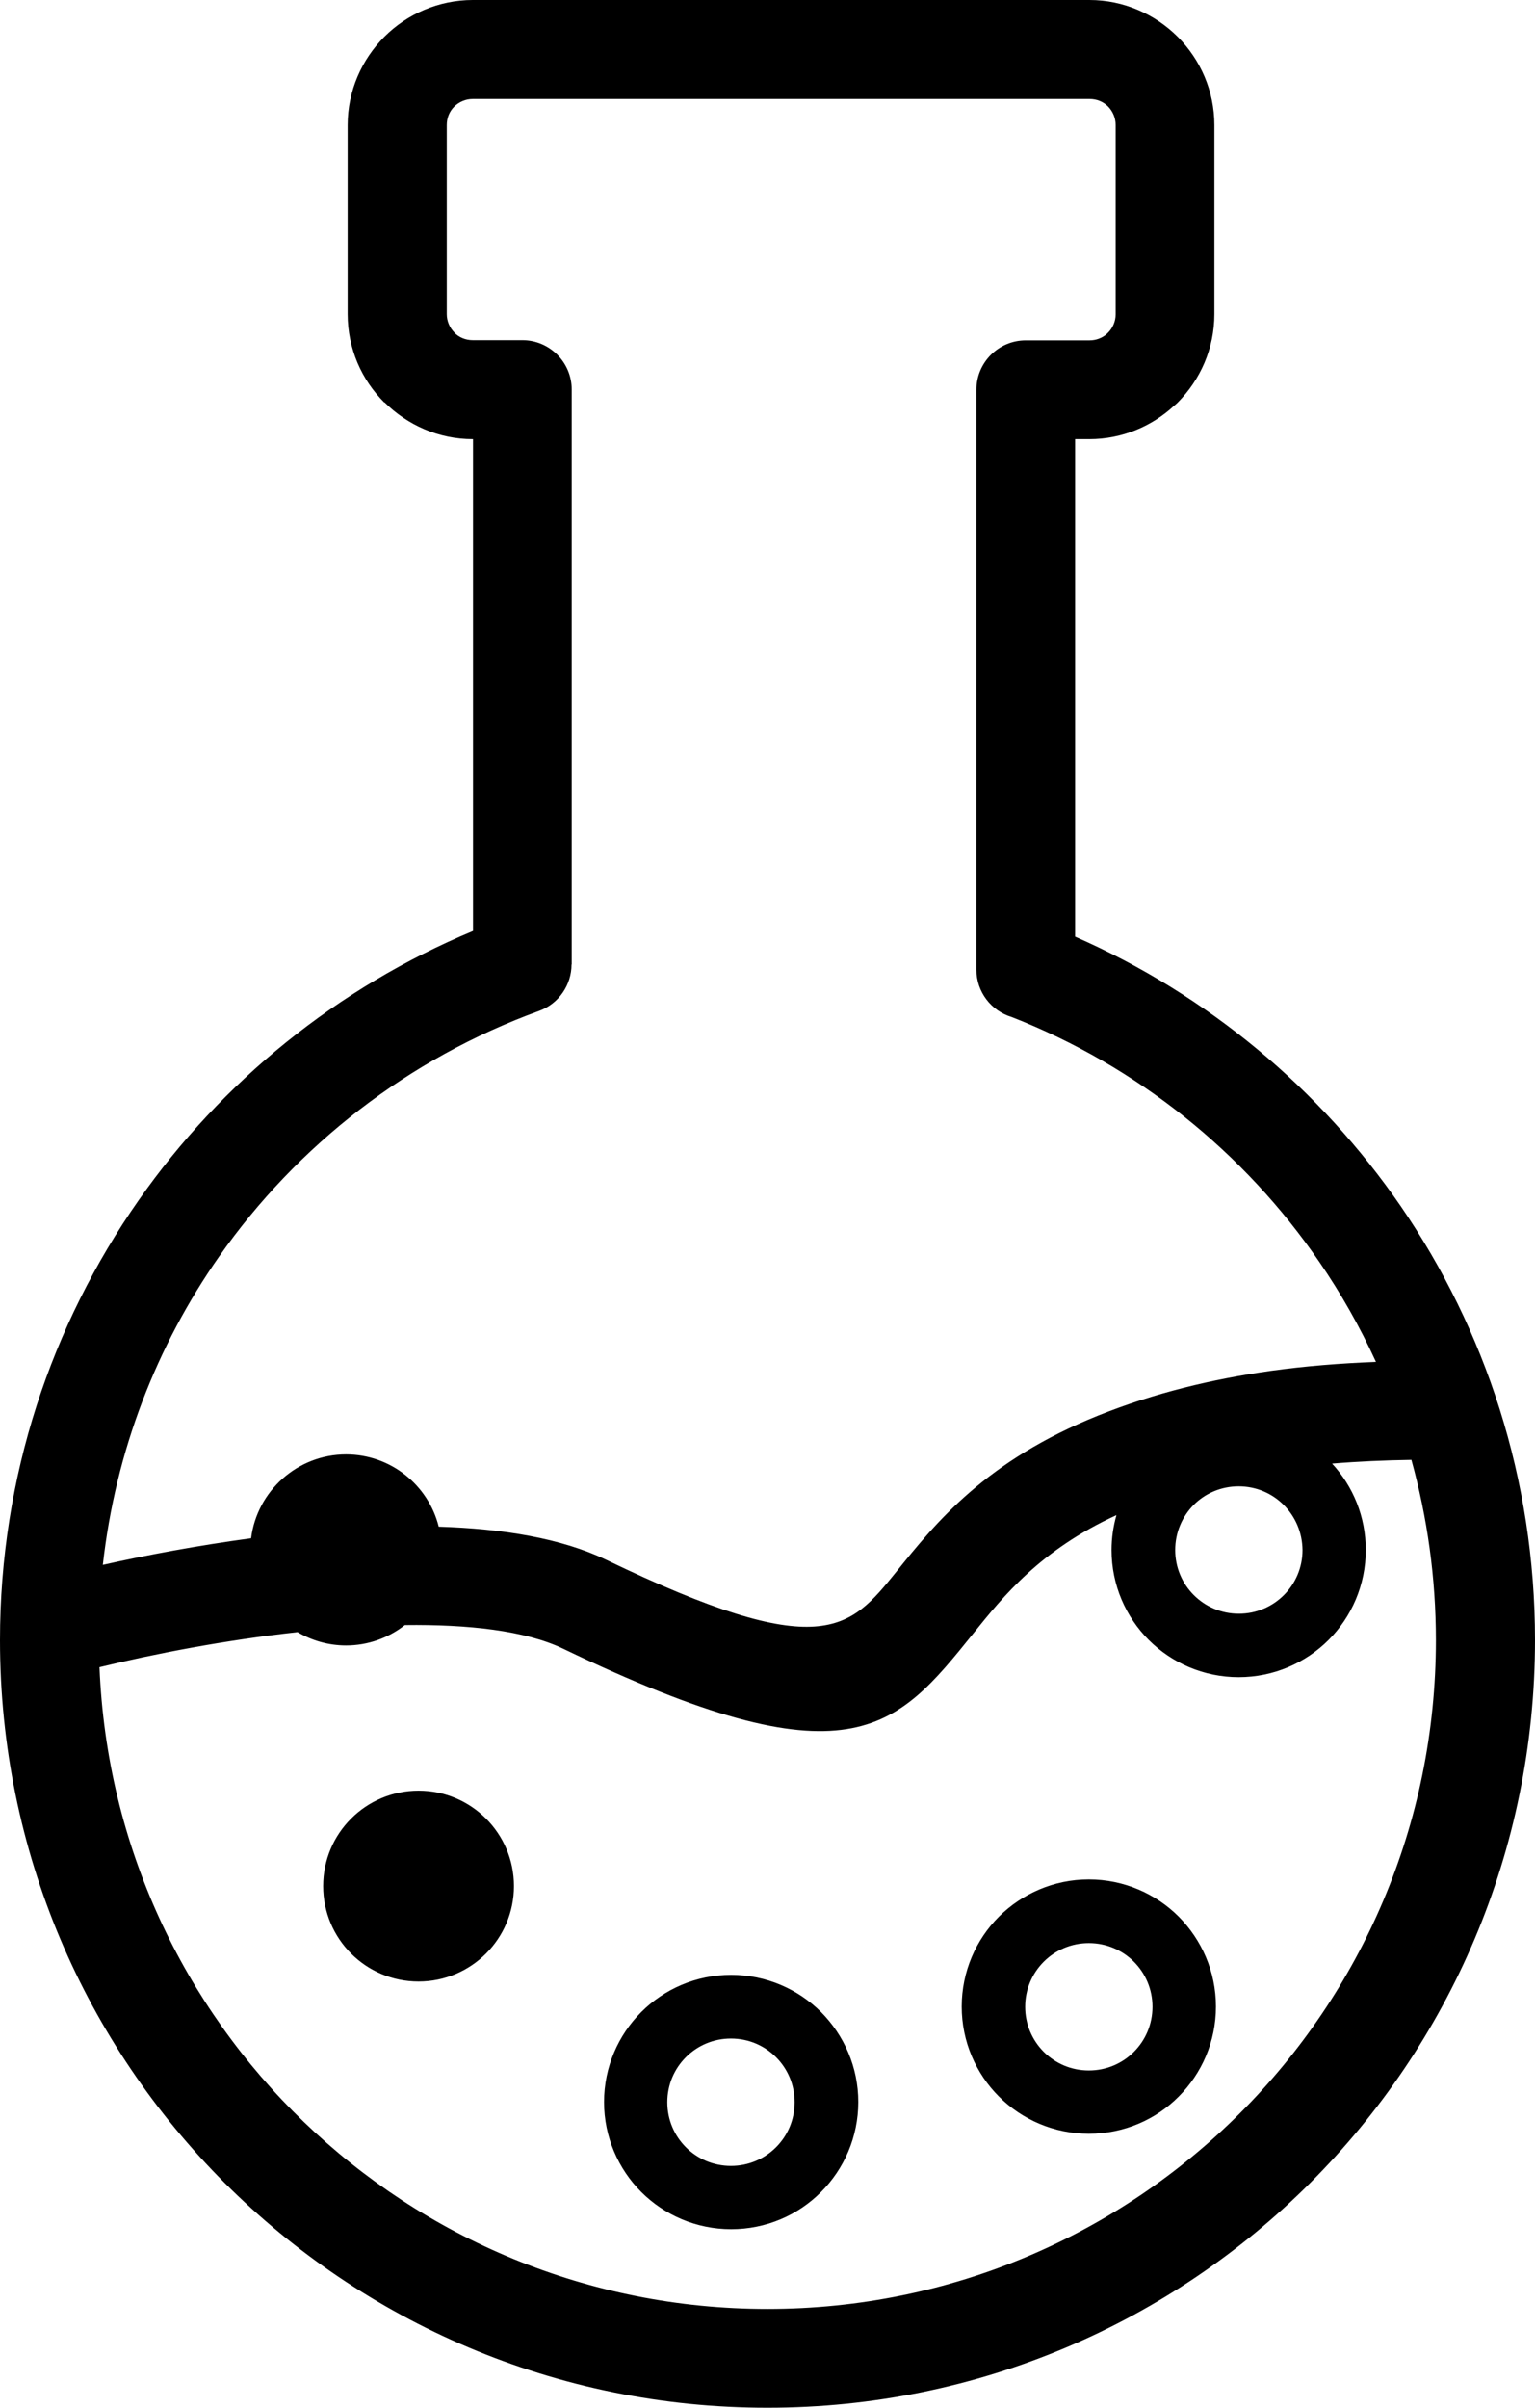 <?xml version="1.0" encoding="utf-8"?><svg version="1.1" id="Layer_1" xmlns="http://www.w3.org/2000/svg" xmlns:xlink="http://www.w3.org/1999/xlink" x="0px" y="0px" viewBox="0 0 78.37 122.88" style="enable-background:new 0 0 78.37 122.88" xml:space="preserve"><g><path d="M24.14,0h31.48c1.75,0,3.34,0.72,4.5,1.87l0,0.01l0.01,0l0.01,0.01C61.29,3.05,62,4.64,62,6.38v9.65 c0,1.76-0.72,3.35-1.87,4.51c-0.06,0.06-0.12,0.11-0.18,0.16c-1.14,1.06-2.67,1.71-4.33,1.71h-0.73V47.8 c6.75,2.96,12.5,7.76,16.63,13.76c4.32,6.3,6.85,13.92,6.85,22.13c0,21.64-17.54,39.18-39.18,39.18C17.54,122.88,0,105.34,0,83.7 c0-8.34,2.62-16.08,7.08-22.45c4.24-6.06,10.16-10.86,17.07-13.74v-25.1h-0.01c-1.75,0-3.34-0.72-4.51-1.88l-0.01,0.01 c-1.16-1.16-1.87-2.75-1.87-4.51V6.38c0-1.75,0.72-3.34,1.87-4.5l0.01,0l0-0.01l0.01-0.01C20.8,0.71,22.4,0,24.14,0L24.14,0z M17.67,74.22c2.28,0,4.2,1.57,4.73,3.69c3.26,0.1,6.26,0.59,8.53,1.68c11.04,5.32,12.44,3.58,14.84,0.61 c2.03-2.52,4.56-5.66,10.32-7.97c2.87-1.15,5.8-1.85,8.77-2.27l0,0c1.8-0.25,3.59-0.39,5.39-0.46c-0.82-1.79-1.79-3.5-2.89-5.1 c-3.84-5.6-9.3-9.99-15.71-12.5c-1.04-0.31-1.8-1.28-1.8-2.42V19.89c0-1.39,1.13-2.52,2.52-2.52h3.26c0.33,0,0.63-0.12,0.86-0.31 c0.02-0.03,0.05-0.05,0.08-0.08c0.24-0.24,0.39-0.58,0.39-0.94V6.38c0-0.37-0.15-0.7-0.38-0.94v0l-0.01-0.01 c-0.24-0.24-0.57-0.38-0.94-0.38H24.14c-0.37,0-0.7,0.15-0.94,0.38l0,0l-0.01,0.01c-0.24,0.24-0.38,0.57-0.38,0.94v9.65 c0,0.36,0.15,0.7,0.39,0.94l0,0l0,0.01c0.24,0.24,0.57,0.38,0.94,0.38h2.53c1.39,0,2.52,1.13,2.52,2.52v29.34h-0.01 c0,1.03-0.64,2-1.66,2.37c-6.65,2.42-12.34,6.84-16.33,12.53c-3.19,4.55-5.29,9.92-5.94,15.74c2.22-0.5,4.84-0.99,7.57-1.36 C13.12,76.1,15.18,74.22,17.67,74.22L17.67,74.22z M20.67,82.93c-0.83,0.65-1.87,1.04-3,1.04c-0.9,0-1.75-0.25-2.48-0.68 c-3.73,0.41-7.37,1.12-10.11,1.79c0.73,18.21,15.72,32.75,34.1,32.75c18.85,0,34.13-15.28,34.13-34.13c0-3.19-0.44-6.27-1.25-9.2 c-1.37,0.02-2.72,0.08-4.05,0.19c1.07,1.16,1.72,2.71,1.72,4.41c0,1.79-0.73,3.42-1.9,4.59c-1.17,1.17-2.8,1.9-4.59,1.9 c-1.79,0-3.42-0.73-4.59-1.9s-1.9-2.8-1.9-4.59c0-0.62,0.09-1.21,0.25-1.78c-3.88,1.78-5.77,4.13-7.31,6.04 c-3.98,4.94-6.3,7.82-20.95,0.77C26.81,83.21,23.9,82.89,20.67,82.93L20.67,82.93z M21.37,91.38c2.69,0,4.87,2.18,4.87,4.87 c0,2.69-2.18,4.87-4.87,4.87c-2.69,0-4.87-2.18-4.87-4.87C16.5,93.56,18.68,91.38,21.37,91.38L21.37,91.38z M37.33,100.78 c1.79,0,3.42,0.73,4.59,1.9c1.17,1.18,1.9,2.8,1.9,4.59c0,1.79-0.73,3.42-1.9,4.59c-1.17,1.18-2.8,1.9-4.59,1.9 c-1.79,0-3.42-0.73-4.59-1.9c-1.17-1.17-1.9-2.8-1.9-4.59c0-1.79,0.73-3.42,1.9-4.59C33.91,101.51,35.53,100.78,37.33,100.78 L37.33,100.78z M39.62,104.98c-0.59-0.59-1.4-0.95-2.3-0.95c-0.9,0-1.71,0.36-2.3,0.95c-0.59,0.59-0.95,1.4-0.95,2.3 c0,0.9,0.36,1.71,0.95,2.3c0.59,0.59,1.4,0.95,2.3,0.95c0.9,0,1.71-0.36,2.3-0.95c0.59-0.59,0.95-1.4,0.95-2.3 C40.57,106.38,40.21,105.57,39.62,104.98L39.62,104.98z M55.59,95.91c1.79,0,3.42,0.73,4.59,1.9c1.17,1.18,1.9,2.8,1.9,4.59 s-0.73,3.42-1.9,4.59c-1.17,1.18-2.8,1.9-4.59,1.9s-3.42-0.73-4.59-1.9c-1.17-1.17-1.9-2.8-1.9-4.59s0.73-3.42,1.9-4.59 C52.18,96.64,53.8,95.91,55.59,95.91L55.59,95.91z M57.89,100.11c-0.59-0.59-1.4-0.95-2.3-0.95c-0.9,0-1.71,0.36-2.3,0.95 c-0.59,0.59-0.95,1.4-0.95,2.3s0.36,1.71,0.95,2.3c0.59,0.59,1.4,0.95,2.3,0.95c0.9,0,1.71-0.36,2.3-0.95 c0.59-0.59,0.95-1.4,0.95-2.3S58.48,100.7,57.89,100.11L57.89,100.11z M65.54,76.8c-0.59-0.59-1.4-0.95-2.3-0.95 s-1.71,0.36-2.3,0.95C60.36,77.39,60,78.2,60,79.1c0,0.9,0.36,1.71,0.95,2.3c0.59,0.59,1.4,0.95,2.3,0.95s1.71-0.36,2.3-0.95 c0.59-0.59,0.95-1.4,0.95-2.3C66.49,78.2,66.13,77.39,65.54,76.8L65.54,76.8z"/></g></svg>